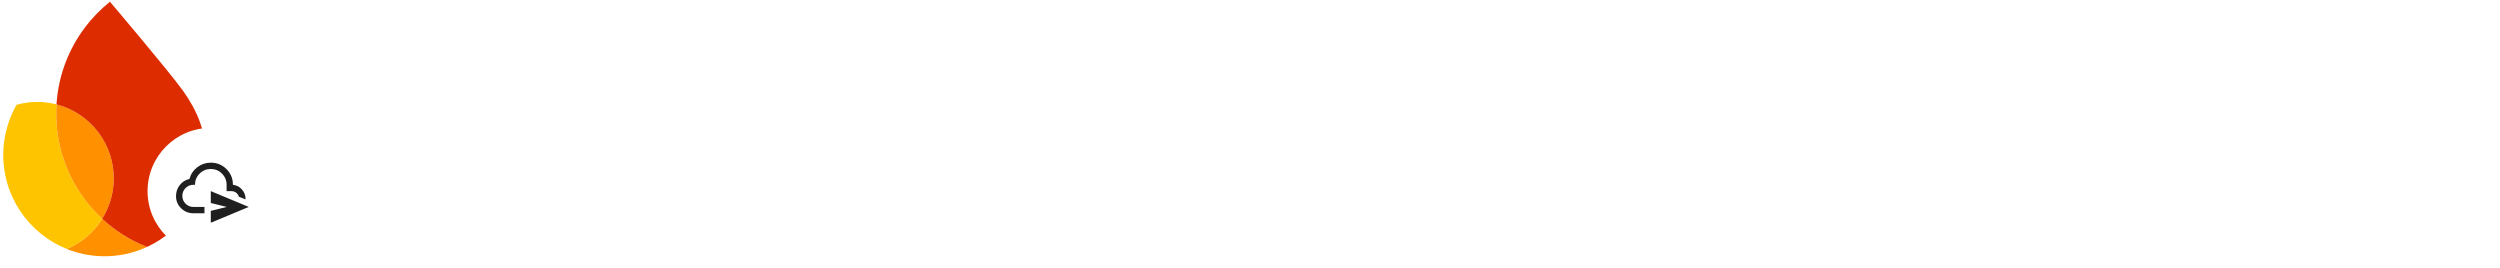 <svg width="1186" height="127" viewBox="0 0 1186 127" fill="none" xmlns="http://www.w3.org/2000/svg">
<path d="M537.418 100.404C531.044 100.404 525.253 98.903 520.043 95.9C514.834 92.897 510.728 88.791 507.725 83.582C504.783 78.311 503.313 72.458 503.313 66.023C503.313 59.589 504.783 53.766 507.725 48.557C510.728 43.287 514.834 39.15 520.043 36.147C525.253 33.144 531.044 31.642 537.418 31.642C542.321 31.642 546.794 32.592 550.839 34.492C554.945 36.331 558.5 38.966 561.503 42.398L555.895 47.822C553.383 44.819 550.625 42.612 547.622 41.203C544.68 39.793 541.279 39.089 537.418 39.089C532.638 39.089 528.256 40.222 524.272 42.49C520.289 44.696 517.102 47.852 514.712 51.959C512.383 56.003 511.218 60.692 511.218 66.023C511.218 71.355 512.383 76.074 514.712 80.18C517.102 84.225 520.289 87.381 524.272 89.649C528.256 91.855 532.638 92.958 537.418 92.958C545.385 92.958 552.157 89.68 557.734 83.122L563.433 88.638C560.369 92.254 556.6 95.134 552.126 97.279C547.652 99.363 542.75 100.404 537.418 100.404ZM570.369 33.113H578.183V98.934H570.369V33.113ZM609.075 100.404C604.479 100.404 600.342 99.301 596.665 97.095C592.988 94.889 590.108 91.886 588.024 88.086C586.002 84.286 584.99 80.088 584.99 75.492C584.99 70.896 586.002 66.698 588.024 62.898C590.108 59.098 592.988 56.095 596.665 53.889C600.342 51.683 604.479 50.58 609.075 50.58C613.672 50.58 617.809 51.683 621.486 53.889C625.163 56.095 628.013 59.098 630.035 62.898C632.119 66.698 633.161 70.896 633.161 75.492C633.161 80.088 632.119 84.286 630.035 88.086C628.013 91.886 625.163 94.889 621.486 97.095C617.809 99.301 613.672 100.404 609.075 100.404ZM609.075 93.326C611.956 93.326 614.622 92.621 617.073 91.212C619.586 89.741 621.578 87.657 623.048 84.961C624.581 82.264 625.347 79.108 625.347 75.492C625.347 71.876 624.581 68.72 623.048 66.023C621.578 63.327 619.586 61.274 617.073 59.864C614.622 58.393 611.956 57.658 609.075 57.658C606.195 57.658 603.499 58.393 600.986 59.864C598.473 61.274 596.451 63.327 594.919 66.023C593.448 68.72 592.712 71.876 592.712 75.492C592.712 79.108 593.448 82.264 594.919 84.961C596.451 87.657 598.473 89.741 600.986 91.212C603.499 92.621 606.195 93.326 609.075 93.326ZM656.953 100.404C651.315 100.404 646.994 98.75 643.992 95.44C641.05 92.131 639.579 87.504 639.579 81.559V52.05H647.393V80.364C647.393 84.838 648.404 88.117 650.426 90.201C652.449 92.284 655.176 93.326 658.608 93.326C661.243 93.326 663.572 92.621 665.595 91.212C667.678 89.802 669.272 87.963 670.375 85.696C671.539 83.428 672.121 81.038 672.121 78.526V52.05H679.935V98.934H672.489V92.131H672.121C670.834 94.46 668.781 96.421 665.962 98.014C663.143 99.608 660.14 100.404 656.953 100.404ZM709.046 100.404C704.878 100.404 701.078 99.332 697.646 97.187C694.276 95.042 691.61 92.1 689.649 88.362C687.688 84.562 686.707 80.272 686.707 75.492C686.707 70.773 687.688 66.514 689.649 62.714C691.61 58.914 694.276 55.942 697.646 53.797C701.078 51.652 704.878 50.58 709.046 50.58C712.661 50.58 715.879 51.407 718.698 53.062C721.517 54.655 723.662 56.647 725.133 59.037H725.501L725.133 52.51V33.113H732.947V98.934H725.501V92.039H725.133C723.662 94.368 721.517 96.36 718.698 98.014C715.879 99.608 712.661 100.404 709.046 100.404ZM709.965 93.326C712.723 93.326 715.266 92.591 717.595 91.12C719.985 89.649 721.885 87.565 723.294 84.869C724.765 82.172 725.501 79.046 725.501 75.492C725.501 71.938 724.765 68.812 723.294 66.115C721.885 63.419 719.985 61.335 717.595 59.864C715.266 58.393 712.723 57.658 709.965 57.658C707.268 57.658 704.725 58.393 702.335 59.864C699.945 61.335 698.014 63.45 696.543 66.207C695.134 68.904 694.429 71.999 694.429 75.492C694.429 78.985 695.134 82.111 696.543 84.869C698.014 87.565 699.945 89.649 702.335 91.12C704.725 92.591 707.268 93.326 709.965 93.326ZM763.741 33.113H775.048L796.008 87.075H796.375L817.335 33.113H828.642V98.934H820.92V57.106L821.288 44.604H820.92L799.409 98.934H792.974L771.463 44.604H771.095L771.463 57.106V98.934H763.741V33.113ZM860.836 100.404C856.362 100.404 852.348 99.332 848.794 97.187C845.239 95.042 842.451 92.1 840.428 88.362C838.467 84.562 837.487 80.303 837.487 75.584C837.487 71.049 838.406 66.881 840.244 63.082C842.144 59.282 844.81 56.248 848.242 53.981C851.674 51.713 855.658 50.58 860.193 50.58C864.789 50.58 868.773 51.621 872.143 53.705C875.514 55.727 878.088 58.547 879.865 62.163C881.704 65.778 882.623 69.915 882.623 74.573C882.623 75.492 882.531 76.289 882.347 76.963H845.3C845.484 80.517 846.342 83.52 847.874 85.972C849.407 88.423 851.337 90.262 853.666 91.487C856.056 92.713 858.538 93.326 861.112 93.326C867.118 93.326 871.745 90.507 874.993 84.869L881.612 88.086C879.59 91.886 876.832 94.889 873.338 97.095C869.906 99.301 865.739 100.404 860.836 100.404ZM874.35 70.528C874.227 68.567 873.676 66.606 872.695 64.644C871.714 62.683 870.152 61.029 868.007 59.68C865.923 58.332 863.288 57.658 860.101 57.658C856.424 57.658 853.298 58.853 850.724 61.243C848.212 63.572 846.557 66.667 845.76 70.528H874.35ZM906.741 100.404C901.716 100.404 897.518 99.24 894.147 96.911C890.776 94.521 888.386 91.487 886.977 87.81L893.963 84.685C895.128 87.504 896.844 89.68 899.111 91.212C901.44 92.744 903.983 93.51 906.741 93.51C909.683 93.51 912.196 92.928 914.279 91.763C916.363 90.537 917.405 88.822 917.405 86.615C917.405 84.654 916.578 83.091 914.923 81.927C913.268 80.701 910.664 79.659 907.109 78.801L901.409 77.331C897.671 76.411 894.607 74.849 892.217 72.642C889.827 70.436 888.631 67.586 888.631 64.093C888.631 61.396 889.428 59.037 891.022 57.014C892.676 54.931 894.852 53.337 897.548 52.234C900.245 51.131 903.156 50.58 906.282 50.58C910.388 50.58 914.034 51.468 917.221 53.245C920.469 55.023 922.767 57.505 924.116 60.692L917.313 63.817C915.229 59.65 911.522 57.566 906.19 57.566C903.616 57.566 901.348 58.179 899.387 59.405C897.487 60.569 896.537 62.071 896.537 63.909C896.537 65.625 897.211 67.035 898.56 68.138C899.908 69.18 901.93 70.038 904.627 70.712L911.43 72.458C916.026 73.623 919.489 75.369 921.817 77.698C924.146 79.966 925.311 82.754 925.311 86.064C925.311 88.944 924.483 91.487 922.829 93.694C921.174 95.839 918.937 97.493 916.118 98.658C913.299 99.822 910.173 100.404 906.741 100.404ZM948.353 100.404C943.328 100.404 939.13 99.24 935.759 96.911C932.388 94.521 929.998 91.487 928.589 87.81L935.575 84.685C936.739 87.504 938.455 89.68 940.723 91.212C943.052 92.744 945.595 93.51 948.353 93.51C951.295 93.51 953.807 92.928 955.891 91.763C957.975 90.537 959.017 88.822 959.017 86.615C959.017 84.654 958.189 83.091 956.535 81.927C954.88 80.701 952.275 79.659 948.721 78.801L943.021 77.331C939.283 76.411 936.219 74.849 933.828 72.642C931.438 70.436 930.243 67.586 930.243 64.093C930.243 61.396 931.04 59.037 932.633 57.014C934.288 54.931 936.464 53.337 939.16 52.234C941.857 51.131 944.768 50.58 947.893 50.58C951.999 50.58 955.646 51.468 958.833 53.245C962.081 55.023 964.379 57.505 965.727 60.692L958.925 63.817C956.841 59.65 953.133 57.566 947.801 57.566C945.227 57.566 942.96 58.179 940.999 59.405C939.099 60.569 938.149 62.071 938.149 63.909C938.149 65.625 938.823 67.035 940.171 68.138C941.52 69.18 943.542 70.038 946.239 70.712L953.041 72.458C957.638 73.623 961.1 75.369 963.429 77.698C965.758 79.966 966.922 82.754 966.922 86.064C966.922 88.944 966.095 91.487 964.44 93.694C962.786 95.839 960.549 97.493 957.73 98.658C954.911 99.822 951.785 100.404 948.353 100.404ZM989.035 100.404C985.603 100.404 982.538 99.73 979.842 98.382C977.145 97.034 975.062 95.195 973.591 92.866C972.12 90.476 971.384 87.78 971.384 84.777C971.384 79.813 973.254 75.952 976.992 73.194C980.73 70.375 985.449 68.965 991.149 68.965C993.968 68.965 996.573 69.272 998.963 69.884C1001.41 70.497 1003.28 71.202 1004.57 71.999V69.149C1004.57 65.656 1003.34 62.867 1000.89 60.784C998.442 58.639 995.347 57.566 991.609 57.566C988.973 57.566 986.553 58.148 984.346 59.313C982.14 60.416 980.393 61.979 979.106 64.001L973.223 59.589C975.062 56.769 977.574 54.563 980.761 52.97C984.009 51.376 987.594 50.58 991.517 50.58C997.89 50.58 1002.89 52.265 1006.5 55.636C1010.18 58.945 1012.02 63.48 1012.02 69.241V98.934H1004.57V92.223H1004.2C1002.85 94.49 1000.83 96.421 998.135 98.014C995.439 99.608 992.405 100.404 989.035 100.404ZM989.77 93.51C992.405 93.51 994.857 92.836 997.124 91.487C999.392 90.139 1001.2 88.331 1002.55 86.064C1003.9 83.796 1004.57 81.314 1004.57 78.618C1003.1 77.637 1001.29 76.84 999.147 76.227C997.002 75.615 994.734 75.308 992.344 75.308C988.054 75.308 984.806 76.197 982.6 77.974C980.455 79.751 979.382 82.049 979.382 84.869C979.382 87.443 980.363 89.526 982.324 91.12C984.285 92.713 986.767 93.51 989.77 93.51ZM1041.19 120.261C1035.68 120.261 1031.11 118.974 1027.49 116.4C1023.94 113.826 1021.55 110.731 1020.32 107.115L1027.4 104.082C1028.44 106.778 1030.16 108.954 1032.55 110.608C1035 112.324 1037.88 113.182 1041.19 113.182C1046.03 113.182 1049.77 111.773 1052.41 108.954C1055.1 106.135 1056.45 102.151 1056.45 97.003V91.763H1056.08C1054.55 94.153 1052.38 96.115 1049.56 97.647C1046.8 99.117 1043.64 99.853 1040.09 99.853C1036.04 99.853 1032.34 98.811 1028.97 96.727C1025.66 94.644 1023.02 91.733 1021.06 87.994C1019.1 84.256 1018.12 79.996 1018.12 75.216C1018.12 70.497 1019.1 66.269 1021.06 62.53C1023.02 58.73 1025.66 55.789 1028.97 53.705C1032.34 51.621 1036.04 50.58 1040.09 50.58C1043.64 50.58 1046.8 51.346 1049.56 52.878C1052.38 54.349 1054.55 56.31 1056.08 58.761H1056.45V52.05H1063.9V97.095C1063.9 104.633 1061.81 110.363 1057.65 114.286C1053.48 118.269 1047.99 120.261 1041.19 120.261ZM1041.19 92.774C1044.01 92.774 1046.55 92.07 1048.82 90.66C1051.15 89.251 1052.99 87.228 1054.34 84.593C1055.75 81.958 1056.45 78.832 1056.45 75.216C1056.45 71.539 1055.75 68.383 1054.34 65.748C1052.99 63.112 1051.15 61.121 1048.82 59.772C1046.55 58.363 1044.01 57.658 1041.19 57.658C1038.37 57.658 1035.8 58.363 1033.47 59.772C1031.14 61.182 1029.27 63.204 1027.86 65.84C1026.51 68.475 1025.84 71.6 1025.84 75.216C1025.84 78.832 1026.51 81.988 1027.86 84.685C1029.27 87.32 1031.14 89.343 1033.47 90.752C1035.8 92.1 1038.37 92.774 1041.19 92.774ZM1078.21 43.409C1076.68 43.409 1075.36 42.858 1074.26 41.755C1073.15 40.651 1072.6 39.334 1072.6 37.802C1072.6 36.27 1073.15 34.983 1074.26 33.941C1075.36 32.837 1076.68 32.286 1078.21 32.286C1079.74 32.286 1081.06 32.837 1082.16 33.941C1083.26 34.983 1083.82 36.27 1083.82 37.802C1083.82 39.334 1083.26 40.651 1082.16 41.755C1081.12 42.858 1079.8 43.409 1078.21 43.409ZM1074.35 52.05H1082.07V98.934H1074.35V52.05ZM1092.51 52.05H1099.96V58.945H1100.33C1101.61 56.616 1103.67 54.655 1106.48 53.062C1109.3 51.407 1112.31 50.58 1115.49 50.58C1121.13 50.58 1125.42 52.234 1128.36 55.544C1131.37 58.792 1132.87 63.235 1132.87 68.873V98.934H1125.05V70.068C1125.05 65.717 1124.01 62.561 1121.93 60.6C1119.84 58.639 1116.99 57.658 1113.38 57.658C1110.87 57.658 1108.6 58.363 1106.58 59.772C1104.62 61.182 1103.08 63.051 1101.98 65.38C1100.88 67.647 1100.33 70.038 1100.33 72.55V98.934H1092.51V52.05ZM1162.35 120.261C1156.83 120.261 1152.26 118.974 1148.65 116.4C1145.09 113.826 1142.7 110.731 1141.48 107.115L1148.56 104.082C1149.6 106.778 1151.31 108.954 1153.7 110.608C1156.16 112.324 1159.04 113.182 1162.35 113.182C1167.19 113.182 1170.93 111.773 1173.56 108.954C1176.26 106.135 1177.61 102.151 1177.61 97.003V91.763H1177.24C1175.71 94.153 1173.53 96.115 1170.71 97.647C1167.95 99.117 1164.8 99.853 1161.24 99.853C1157.2 99.853 1153.49 98.811 1150.12 96.727C1146.81 94.644 1144.17 91.733 1142.21 87.994C1140.25 84.256 1139.27 79.996 1139.27 75.216C1139.27 70.497 1140.25 66.269 1142.21 62.53C1144.17 58.73 1146.81 55.789 1150.12 53.705C1153.49 51.621 1157.2 50.58 1161.24 50.58C1164.8 50.58 1167.95 51.346 1170.71 52.878C1173.53 54.349 1175.71 56.31 1177.24 58.761H1177.61V52.05H1185.05V97.095C1185.05 104.633 1182.97 110.363 1178.8 114.286C1174.63 118.269 1169.15 120.261 1162.35 120.261ZM1162.35 92.774C1165.16 92.774 1167.71 92.07 1169.98 90.66C1172.3 89.251 1174.14 87.228 1175.49 84.593C1176.9 81.958 1177.61 78.832 1177.61 75.216C1177.61 71.539 1176.9 68.383 1175.49 65.748C1174.14 63.112 1172.3 61.121 1169.98 59.772C1167.71 58.363 1165.16 57.658 1162.35 57.658C1159.53 57.658 1156.95 58.363 1154.62 59.772C1152.3 61.182 1150.43 63.204 1149.02 65.84C1147.67 68.475 1146.99 71.6 1146.99 75.216C1146.99 78.832 1147.67 81.988 1149.02 84.685C1150.43 87.32 1152.3 89.343 1154.62 90.752C1156.95 92.1 1159.53 92.774 1162.35 92.774Z" fill="white"/>
<path d="M461.612 99.398C457.157 99.398 453.13 98.361 449.531 96.287C445.992 94.212 443.215 91.344 441.202 87.683C439.188 83.962 438.182 79.812 438.182 75.236C438.182 70.843 439.127 66.816 441.019 63.155C442.971 59.433 445.687 56.505 449.164 54.369C452.642 52.172 456.608 51.074 461.062 51.074C465.639 51.074 469.605 52.081 472.96 54.094C476.377 56.108 478.97 58.915 480.74 62.515C482.509 66.053 483.394 70.142 483.394 74.779C483.394 75.328 483.364 75.877 483.303 76.426C483.242 76.975 483.211 77.28 483.211 77.341H448.249C448.554 81.49 450.049 84.694 452.734 86.951C455.419 89.209 458.469 90.338 461.886 90.338C467.133 90.338 471.161 87.897 473.967 83.016L482.57 87.134C480.557 90.856 477.75 93.846 474.15 96.104C470.611 98.3 466.432 99.398 461.612 99.398ZM473.144 69.653C473.021 68.189 472.533 66.694 471.679 65.169C470.825 63.643 469.483 62.362 467.652 61.325C465.883 60.227 463.656 59.677 460.971 59.677C457.981 59.677 455.388 60.593 453.191 62.423C451.056 64.254 449.592 66.664 448.798 69.653H473.144Z" fill="white"/>
<path d="M416.087 99.398C410.9 99.398 406.599 98.209 403.182 95.829C399.826 93.388 397.446 90.338 396.043 86.677L405.012 82.833C406.05 85.334 407.544 87.226 409.497 88.507C411.51 89.788 413.707 90.429 416.087 90.429C418.588 90.429 420.632 89.972 422.219 89.056C423.805 88.08 424.598 86.829 424.598 85.304C424.598 83.84 423.958 82.65 422.676 81.734C421.395 80.758 419.29 79.904 416.361 79.172L410.138 77.707C406.721 76.914 403.761 75.45 401.26 73.314C398.819 71.118 397.599 68.281 397.599 64.803C397.599 60.593 399.338 57.267 402.816 54.827C406.294 52.325 410.565 51.074 415.629 51.074C419.839 51.074 423.561 51.959 426.795 53.728C430.09 55.498 432.469 58.06 433.934 61.416L425.056 65.169C424.202 63.277 422.89 61.874 421.12 60.959C419.351 60.044 417.429 59.586 415.354 59.586C413.341 59.586 411.571 60.044 410.046 60.959C408.521 61.813 407.758 62.972 407.758 64.437C407.758 65.718 408.277 66.755 409.314 67.548C410.412 68.342 412.121 69.013 414.439 69.562L421.212 71.209C425.788 72.369 429.205 74.138 431.462 76.518C433.72 78.836 434.849 81.643 434.849 84.938C434.849 87.623 434.025 90.063 432.378 92.26C430.791 94.456 428.564 96.195 425.696 97.477C422.89 98.758 419.686 99.398 416.087 99.398Z" fill="white"/>
<path d="M367.921 99.398C364.688 99.398 361.759 98.758 359.135 97.477C356.573 96.134 354.529 94.304 353.003 91.985C351.539 89.606 350.807 86.921 350.807 83.931C350.807 79.172 352.576 75.419 356.115 72.674C359.715 69.928 364.261 68.555 369.752 68.555C374.572 68.555 378.691 69.379 382.108 71.026V69.104C382.108 66.359 381.009 64.101 378.813 62.332C376.677 60.501 374.084 59.586 371.033 59.586C366.396 59.586 362.674 61.477 359.867 65.26L352.18 59.952C354.315 57.084 356.969 54.888 360.142 53.362C363.376 51.837 367.006 51.074 371.033 51.074C377.684 51.074 382.809 52.752 386.409 56.108C390.07 59.403 391.901 64.07 391.901 70.111V97.934H382.108V92.351H381.558C380.094 94.426 378.233 96.134 375.976 97.477C373.718 98.758 371.033 99.398 367.921 99.398ZM369.569 91.07C371.826 91.07 373.901 90.521 375.792 89.422C377.745 88.263 379.27 86.768 380.369 84.938C381.528 83.046 382.108 81.033 382.108 78.897C378.874 77.128 375.426 76.243 371.765 76.243C368.41 76.243 365.786 76.975 363.894 78.44C362.003 79.904 361.057 81.765 361.057 84.023C361.057 86.097 361.881 87.805 363.528 89.148C365.237 90.429 367.25 91.07 369.569 91.07Z" fill="white"/>
<path d="M325.684 99.398C322.389 99.398 319.43 98.697 316.806 97.293C314.244 95.89 312.322 94.121 311.04 91.985H310.491V97.934H300.973V32.403H311.04V52.081L310.491 58.396H311.04C312.322 56.321 314.244 54.582 316.806 53.179C319.43 51.776 322.389 51.074 325.684 51.074C329.589 51.074 333.189 52.111 336.484 54.186C339.84 56.26 342.494 59.159 344.446 62.88C346.46 66.541 347.466 70.66 347.466 75.236C347.466 79.812 346.46 83.931 344.446 87.592C342.494 91.253 339.84 94.151 336.484 96.287C333.189 98.361 329.589 99.398 325.684 99.398ZM323.945 90.154C326.325 90.154 328.521 89.544 330.535 88.324C332.609 87.104 334.257 85.365 335.477 83.107C336.758 80.789 337.399 78.165 337.399 75.236C337.399 72.307 336.758 69.714 335.477 67.457C334.257 65.138 332.609 63.369 330.535 62.148C328.521 60.928 326.325 60.318 323.945 60.318C321.565 60.318 319.338 60.928 317.264 62.148C315.25 63.369 313.603 65.108 312.322 67.365C311.101 69.623 310.491 72.246 310.491 75.236C310.491 78.226 311.101 80.85 312.322 83.107C313.603 85.365 315.25 87.104 317.264 88.324C319.338 89.544 321.565 90.154 323.945 90.154Z" fill="white"/>
<path d="M273.192 99.399C268.738 99.399 264.711 98.362 261.111 96.287C257.572 94.213 254.795 91.345 252.782 87.684C250.768 83.962 249.762 79.813 249.762 75.237C249.762 70.844 250.707 66.817 252.599 63.156C254.551 59.434 257.267 56.505 260.745 54.37C264.222 52.173 268.188 51.075 272.643 51.075C277.219 51.075 281.185 52.081 284.541 54.095C287.957 56.108 290.551 58.915 292.32 62.515C294.089 66.054 294.974 70.142 294.974 74.779C294.974 75.328 294.944 75.877 294.883 76.427C294.822 76.976 294.791 77.281 294.791 77.342H259.829C260.134 81.491 261.629 84.694 264.314 86.952C266.999 89.209 270.049 90.338 273.466 90.338C278.714 90.338 282.741 87.897 285.547 83.016L294.15 87.135C292.137 90.857 289.33 93.847 285.73 96.104C282.191 98.301 278.012 99.399 273.192 99.399ZM284.724 69.654C284.602 68.19 284.113 66.695 283.259 65.169C282.405 63.644 281.063 62.363 279.232 61.325C277.463 60.227 275.236 59.678 272.551 59.678C269.561 59.678 266.968 60.593 264.772 62.424C262.636 64.254 261.172 66.664 260.378 69.654H284.724Z" fill="white"/>
<path d="M221.822 52.539H231.341V59.312H231.89C232.866 56.993 234.636 55.071 237.198 53.546C239.761 51.959 242.384 51.166 245.069 51.166C247.266 51.166 249.066 51.471 250.469 52.081V62.606C248.395 61.569 246.076 61.05 243.513 61.05C240.218 61.05 237.442 62.332 235.185 64.894C232.988 67.396 231.89 70.477 231.89 74.138V97.934H221.822V52.539Z" fill="white"/>
<path d="M207.452 44.851C205.561 44.851 203.944 44.21 202.602 42.929C201.32 41.586 200.68 39.969 200.68 38.078C200.68 36.186 201.32 34.6 202.602 33.319C203.944 31.976 205.561 31.305 207.452 31.305C209.344 31.305 210.93 31.976 212.212 33.319C213.554 34.6 214.225 36.186 214.225 38.078C214.225 39.969 213.554 41.586 212.212 42.929C210.93 44.21 209.344 44.851 207.452 44.851ZM202.419 52.539H212.486V97.934H202.419V52.539Z" fill="white"/>
<path d="M156.562 32.403H196.375V42.196H166.813V61.05H193.446V70.751H166.813V97.934H156.562V32.403Z" fill="white"/>
<path d="M31.656 118.1C36.708 120.133 42.19 121.34 47.945 121.541C55.733 121.813 63.14 120.202 69.762 117.143C61.821 114.024 54.63 109.461 48.493 103.79C44.515 110.159 38.63 115.19 31.656 118.1Z" fill="#FF9100"/>
<path d="M48.492 103.791C34.483 90.834 25.984 72.081 26.702 51.511C26.725 50.843 26.761 50.176 26.802 49.508C24.293 48.859 21.673 48.464 18.978 48.369C15.119 48.235 11.382 48.713 7.855 49.707C4.115 56.258 1.858 63.774 1.577 71.825C0.851 92.604 13.425 110.759 31.656 118.101C38.63 115.192 44.514 110.167 48.492 103.791Z" fill="#FFC400"/>
<path d="M48.494 103.791C51.751 98.578 53.726 92.467 53.956 85.883C54.56 68.564 42.917 53.665 26.803 49.508C26.762 50.175 26.727 50.843 26.703 51.511C25.985 72.08 34.484 90.834 48.494 103.791Z" fill="#FF9100"/>
<path d="M52.154 0.825C42.977 8.178 35.729 17.872 31.345 29.041C28.834 35.438 27.257 42.309 26.796 49.512C42.911 53.669 54.554 68.568 53.949 85.887C53.719 92.471 51.738 98.576 48.487 103.795C54.624 109.473 61.815 114.029 69.755 117.149C85.693 109.781 97.001 93.929 97.655 75.178C98.08 63.03 93.412 52.203 86.817 43.063C79.852 33.398 52.154 0.825 52.154 0.825Z" fill="#DD2C00"/>
<g filter="url(#filter0_d_47_1356)">
<circle cx="100" cy="90" r="30" fill="white"/>
<path fill-rule="evenodd" clip-rule="evenodd" d="M91.75 100.5C89.475 100.5 87.531 99.713 85.919 98.138C84.306 96.562 83.5 94.638 83.5 92.362C83.5 90.412 84.088 88.675 85.263 87.15C86.438 85.625 87.975 84.65 89.875 84.225C90.5 81.925 91.75 80.062 93.625 78.638C95.5 77.213 97.625 76.5 100 76.5C102.925 76.5 105.406 77.519 107.444 79.556C109.481 81.594 110.5 84.075 110.5 87C112.225 87.2 113.656 87.944 114.794 89.231C115.931 90.519 116.5 92.025 116.5 93.75C116.5 93.804 116.499 93.857 116.498 93.91L113.358 92.677C113.191 92.081 112.876 91.551 112.412 91.088C111.688 90.362 110.8 90 109.75 90H107.5V87C107.5 84.925 106.769 83.156 105.306 81.694C103.844 80.231 102.075 79.5 100 79.5C97.925 79.5 96.156 80.231 94.694 81.694C93.231 83.156 92.5 84.925 92.5 87H91.75C90.3 87 89.062 87.513 88.037 88.537C87.013 89.562 86.5 90.8 86.5 92.25C86.5 93.7 87.013 94.938 88.037 95.963C89.062 96.987 90.3 97.5 91.75 97.5H97V100.5H91.75ZM100 99.375V105L118 97.5L100 90V95.625L107.579 97.5L100 99.375Z" fill="#1F1F1F"/>
</g>
<defs>
<filter id="filter0_d_47_1356" x="68" y="58.67" width="64" height="64" filterUnits="userSpaceOnUse" color-interpolation-filters="sRGB">
<feFlood flood-opacity="0" result="BackgroundImageFix"/>
<feColorMatrix in="SourceAlpha" type="matrix" values="0 0 0 0 0 0 0 0 0 0 0 0 0 0 0 0 0 0 127 0" result="hardAlpha"/>
<feOffset dy="0.67"/>
<feGaussianBlur stdDeviation="1"/>
<feComposite in2="hardAlpha" operator="out"/>
<feColorMatrix type="matrix" values="0 0 0 0 0 0 0 0 0 0 0 0 0 0 0 0 0 0 0.3 0"/>
<feBlend mode="normal" in2="BackgroundImageFix" result="effect1_dropShadow_47_1356"/>
<feBlend mode="normal" in="SourceGraphic" in2="effect1_dropShadow_47_1356" result="shape"/>
</filter>
</defs>
</svg>
